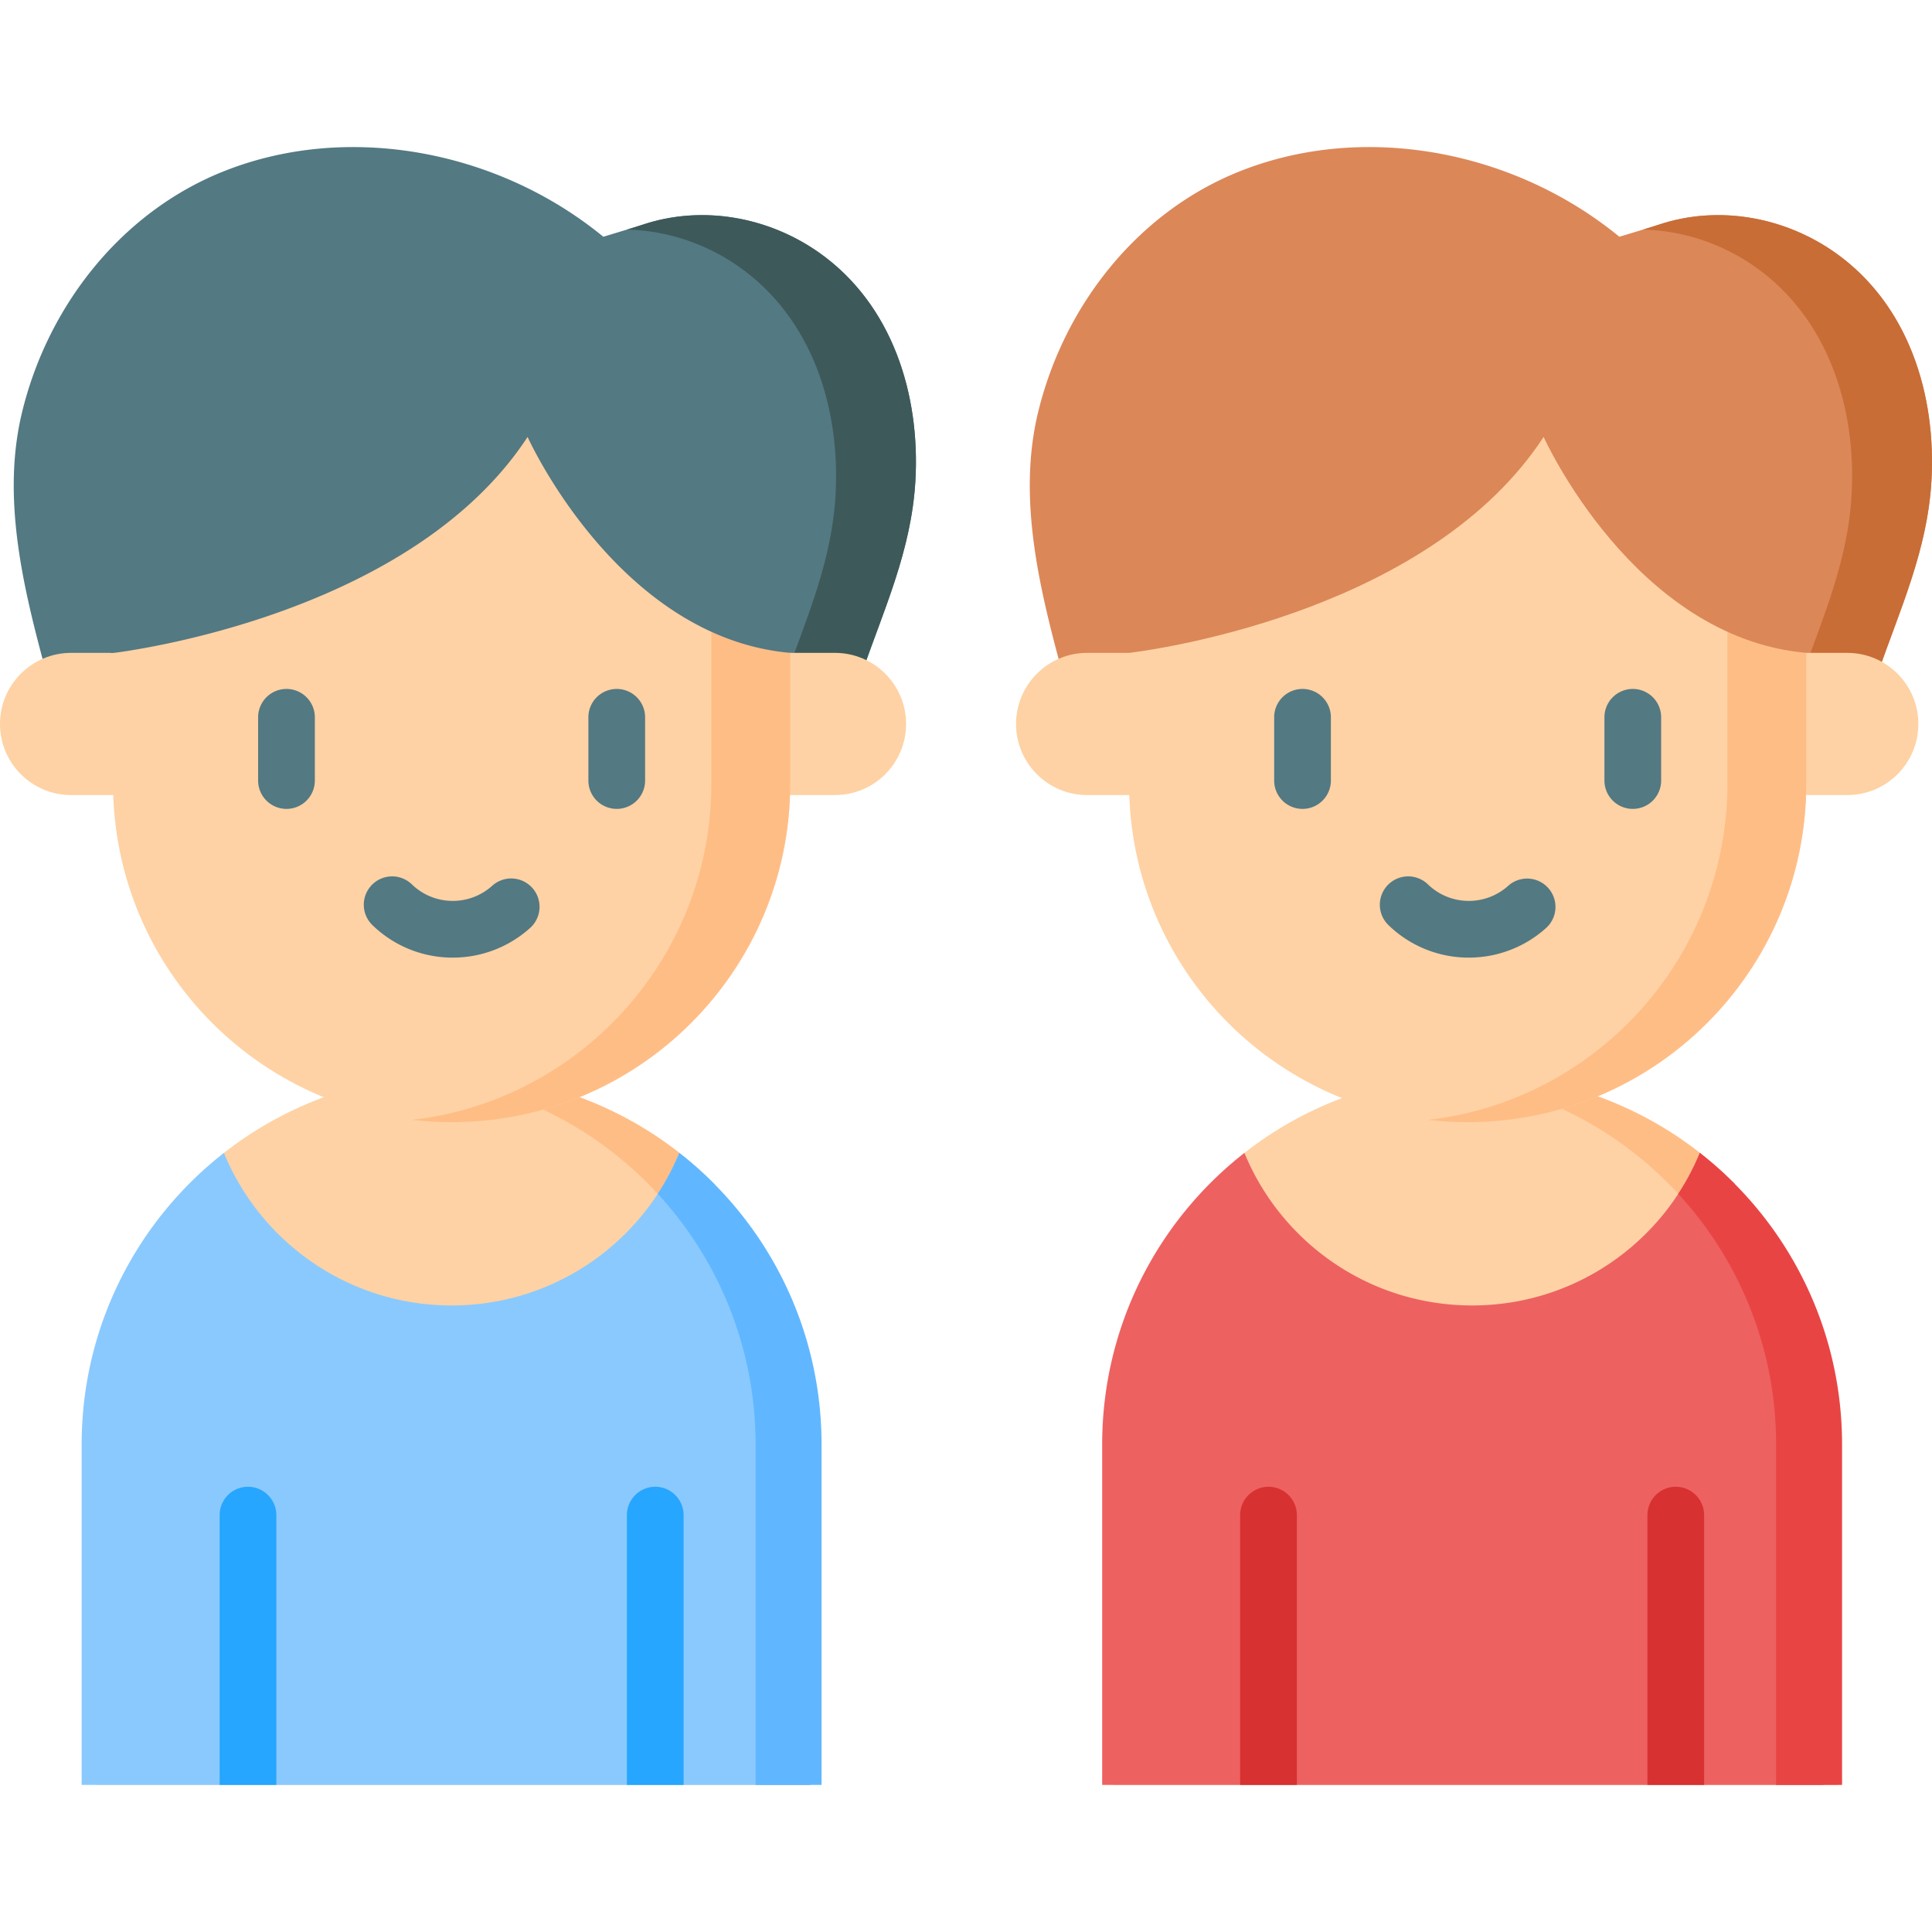 <svg viewBox="0 0 512 512" xmlns="http://www.w3.org/2000/svg"><g><path d="M12.336 178.545c-6.02-22.199-12.046-46.281-6.507-69.22 6.772-28.046 26.044-52.818 52.995-63.739 27.128-10.994 58.667-7.765 84.223 5.918a103.97 103.97 0 0 1 16.84 11.237s8.89-2.679 10.23-3.132c15.79-5.344 33.37-2.223 46.907 7.311 19.438 13.689 26.877 37.568 25.563 60.502-1.059 18.481-8.372 34.09-14.294 51.257z" fill="#537983"></path><path d="M242.591 127.42c-1.063 18.486-8.381 34.093-14.296 51.258l-19.818-.01c5.636-15.699 11.983-30.346 12.954-47.46 1.311-22.935-6.121-46.809-25.557-60.496-8.732-6.142-19.136-9.62-29.664-9.878 1.796-.557 3.396-1.053 3.901-1.228 15.792-5.347 33.37-2.219 46.913 7.308 19.436 13.697 26.878 37.572 25.567 60.506z" fill="#3e5959"></path><path d="M209.162 210.7h12.117c10.406 0 18.842-8.436 18.842-18.842 0-10.406-8.436-18.842-18.842-18.842h-12.117zM214.791 473.024H25.629v-90.216c0-28.986 12.578-55.034 32.574-72.984 1.658-1.488-.627-2.921 1.13-4.294 16.639-13.013 37.588-20.768 60.349-20.768 22.759 0 43.707 7.755 60.346 20.766 1.294 1.012 1.772 6.716 3.013 7.79 20.762 17.978 31.75 39.87 31.75 69.49z" fill="#fed2a4"></path><path d="M214.791 382.809v90.212h-14.555v-90.212c0-27.074-10.972-51.588-28.705-69.331-15.823-15.823-37.024-26.259-60.62-28.333a98.555 98.555 0 0 1 8.773-.392c22.758 0 43.707 7.76 60.346 20.772.381.298 1.479 2.769 1.855 3.073 2.742 2.21 4.676 5.043 7.163 7.53 17.733 17.742 25.743 39.607 25.743 66.681z" fill="#ffbd86"></path><path d="M29.957 173.016v34.651c0 49.554 40.171 89.725 89.725 89.725 49.554 0 89.725-40.171 89.725-89.725v-34.651l-7.885-20.755-68.356-61.577-72.875 40.675z" fill="#fed2a4"></path><path d="M209.407 173.012v34.65c0 24.783-10.043 47.212-26.279 63.448s-38.676 26.279-63.448 26.279c-3.53 0-7.019-.206-10.446-.609 20.602-2.384 39.078-11.746 53.002-25.67 16.236-16.236 26.279-38.665 26.279-63.448V140.55l13.006 11.715z" fill="#ffbd86"></path><path d="M30.959 210.7H18.842C8.436 210.7 0 202.264 0 191.858c0-10.406 8.436-18.842 18.842-18.842h12.117z" fill="#fed2a4"></path><path d="M75.921 214.365a7.514 7.514 0 0 1-7.515-7.515v-16.758a7.515 7.515 0 1 1 15.03 0v16.758a7.516 7.516 0 0 1-7.515 7.515zM163.444 214.365a7.514 7.514 0 0 1-7.515-7.515v-16.758a7.515 7.515 0 1 1 15.03 0v16.758a7.515 7.515 0 0 1-7.515 7.515zM119.994 253.778a30.477 30.477 0 0 1-21.294-8.611 7.514 7.514 0 0 1-.177-10.626 7.513 7.513 0 0 1 10.625-.178 15.52 15.52 0 0 0 10.845 4.385c3.857 0 7.559-1.418 10.424-3.992a7.515 7.515 0 1 1 10.045 11.18 30.57 30.57 0 0 1-20.468 7.842zM29.285 173.016h.99c9.094-1.177 79.84-11.811 109.542-57.225 0 0 23.873 53.162 69.59 57.225l-.246-61.683-73.721-32.335-106.155 36.793z" fill="#537983"></path><path d="M483.232 473.024H294.978v-90.216c0-29.514 13.041-55.982 33.674-73.957 1.311-1.142-.243-2.25 1.128-3.322 16.639-13.013 37.588-20.768 60.349-20.768 22.759 0 43.707 7.755 60.346 20.766 1.418 1.109-2.139 2.256-.785 3.439 20.557 17.973 33.542 44.391 33.542 73.842z" fill="#fed2a4"></path><path d="M487.134 382.809v90.212h-16.452v-90.212c0-27.074-10.972-51.588-28.705-69.331-15.823-15.823-37.024-26.259-60.62-28.333a98.555 98.555 0 0 1 8.773-.392c22.758 0 43.707 7.76 60.346 20.772.792.619 1.907 3.165 2.679 3.807 2.305 1.919 3.154 2.027 5.273 4.146 17.734 17.743 28.706 42.257 28.706 69.331z" fill="#ffbd86"></path><path d="M483.232 382.809v90.212H292.086v-90.212c0-31.389 14.75-59.33 37.695-77.279 9.754 23.73 33.102 40.43 60.351 40.43 27.25 0 50.587-16.701 60.341-40.43a96.63 96.63 0 0 1 8.99 7.948c1.289 1.289 1.929 6.884 3.145 8.243 15.521 17.345 20.624 35.981 20.624 61.088z" fill="#ee6161"></path><path d="M488.168 382.809v90.212h-17.485v-90.212c0-25.629-9.826-48.956-25.928-66.431a64.323 64.323 0 0 0 5.718-10.848c.011.01.021.021.041.021a99.02 99.02 0 0 1 8.949 7.927c17.733 17.743 28.705 42.257 28.705 69.331z" fill="#e94444"></path><path d="M343.681 401.523v71.5h-15.029v-71.5a7.511 7.511 0 0 1 7.515-7.515 7.518 7.518 0 0 1 7.514 7.515zM451.612 401.523v71.5h-15.029v-71.5a7.512 7.512 0 0 1 7.515-7.515 7.518 7.518 0 0 1 7.514 7.515z" fill="#d83131"></path><path d="M281.599 178.545c-6.02-22.199-12.046-46.281-6.507-69.22 6.772-28.046 26.044-52.818 52.995-63.739 27.128-10.994 58.667-7.765 84.223 5.918a103.97 103.97 0 0 1 16.84 11.237s8.89-2.679 10.23-3.132c15.79-5.344 33.37-2.223 46.907 7.311 19.438 13.689 26.877 37.568 25.563 60.502-1.059 18.481-8.372 34.09-14.294 51.257z" fill="#dc8758"></path><path d="M511.854 127.42c-1.063 18.486-8.381 34.093-14.296 51.258l-19.818-.01c5.636-15.699 11.983-30.346 12.954-47.46 1.311-22.935-6.121-46.809-25.557-60.496-8.732-6.142-19.136-9.62-29.664-9.878 1.796-.557 3.396-1.053 3.901-1.228 15.792-5.347 33.37-2.219 46.913 7.308 19.436 13.697 26.878 37.572 25.567 60.506z" fill="#c86d36"></path><path d="M477.423 210.7h12.117c10.406 0 18.842-8.436 18.842-18.842 0-10.406-8.436-18.842-18.842-18.842h-12.117z" fill="#fed2a4"></path><path d="M299.22 173.016v34.651c0 49.554 40.171 89.725 89.725 89.725 49.554 0 89.725-40.171 89.725-89.725v-34.651l-7.885-20.755-68.356-61.577-72.875 40.675z" fill="#fed2a4"></path><path d="M478.669 173.012v34.65c0 24.783-10.043 47.212-26.279 63.448s-38.676 26.279-63.448 26.279c-3.53 0-7.019-.206-10.446-.609 20.602-2.384 39.078-11.746 53.002-25.67 16.236-16.236 26.279-38.665 26.279-63.448V140.55l13.006 11.715z" fill="#ffbd86"></path><path d="M300.222 210.7h-12.117c-10.406 0-18.842-8.436-18.842-18.842 0-10.406 8.436-18.842 18.842-18.842h12.117z" fill="#fed2a4"></path><path d="M345.183 214.365a7.514 7.514 0 0 1-7.515-7.515v-16.758a7.515 7.515 0 1 1 15.03 0v16.758a7.515 7.515 0 0 1-7.515 7.515zM432.707 214.365a7.514 7.514 0 0 1-7.515-7.515v-16.758a7.515 7.515 0 1 1 15.03 0v16.758a7.515 7.515 0 0 1-7.515 7.515zM389.256 253.778a30.482 30.482 0 0 1-21.294-8.611 7.515 7.515 0 0 1 10.448-10.805 15.525 15.525 0 0 0 10.845 4.386c3.857 0 7.559-1.418 10.424-3.992a7.514 7.514 0 0 1 10.612.567 7.515 7.515 0 0 1-.567 10.613 30.57 30.57 0 0 1-20.468 7.842z" fill="#537983"></path><path d="M299.22 173.016s.346-.038 1.002-.124c9.192-1.204 79.202-11.757 108.858-57.101 0 0 23.873 53.162 69.59 57.225v-61.192l-73.967-32.825-105.483 36.792z" fill="#dc8758"></path><path d="M214.791 382.809v90.212H21.639v-90.212c0-31.389 14.75-59.33 37.695-77.279 9.754 23.73 33.102 40.43 60.351 40.43 27.25 0 50.587-16.701 60.341-40.43a96.63 96.63 0 0 1 8.99 7.948c1.832 1.832 2.372 7.629 4.056 9.602 14.617 17.124 21.719 35.451 21.719 59.729z" fill="#8ac9fe"></path><path d="M217.721 382.809v90.212h-17.485v-90.212c0-25.629-9.826-48.956-25.928-66.431a64.323 64.323 0 0 0 5.718-10.848c.011.01.021.021.041.021a99.02 99.02 0 0 1 8.949 7.927c17.733 17.743 28.705 42.257 28.705 69.331z" fill="#60b7ff"></path><path d="M73.233 401.523v71.5H58.204v-71.5a7.517 7.517 0 0 1 7.515-7.515 7.519 7.519 0 0 1 7.514 7.515zM181.164 401.523v71.5h-15.029v-71.5a7.517 7.517 0 0 1 7.515-7.515 7.519 7.519 0 0 1 7.514 7.515z" fill="#26a6fe"></path></g></svg>